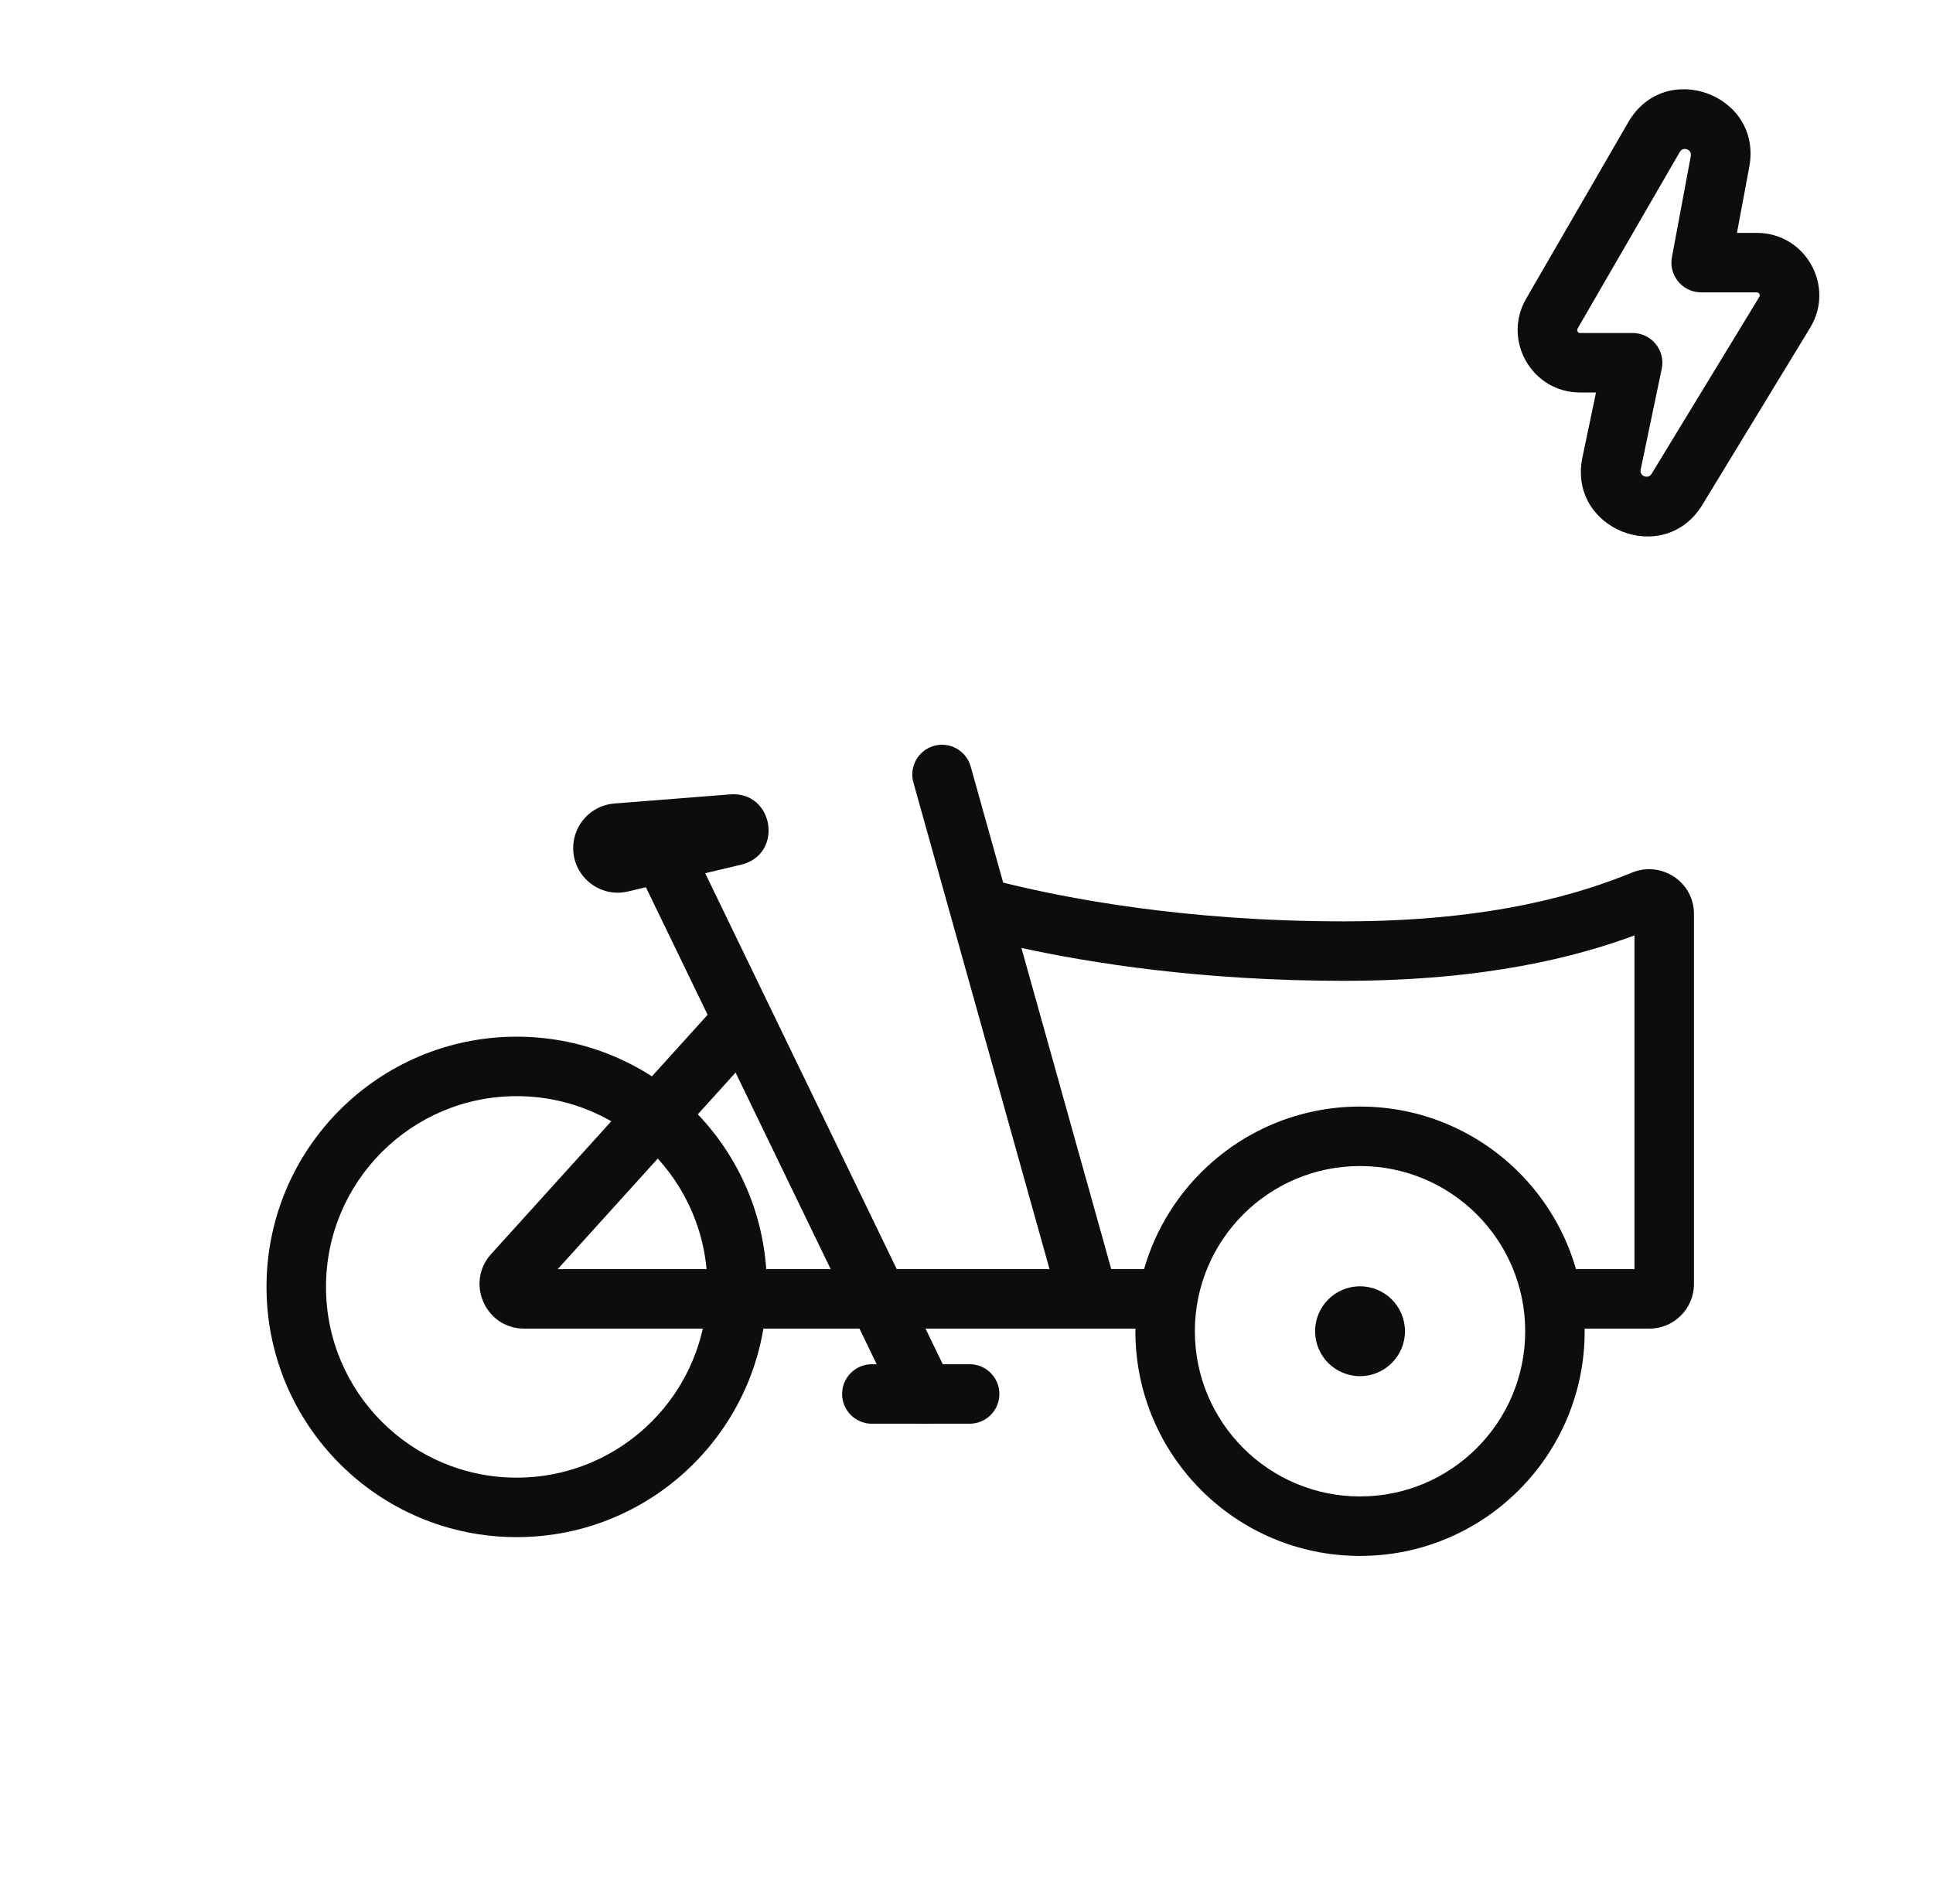 <svg width="65" height="64" viewBox="0 0 65 64" fill="none" xmlns="http://www.w3.org/2000/svg">
<path fill-rule="evenodd" clip-rule="evenodd" d="M21.665 27.422C22.162 27.181 22.76 27.389 23.001 27.886L31.975 46.429C32.216 46.927 32.008 47.525 31.511 47.765C31.014 48.006 30.416 47.798 30.175 47.301L21.201 28.757C20.96 28.26 21.168 27.662 21.665 27.422Z" fill="#0B0D0E"/>
<path fill-rule="evenodd" clip-rule="evenodd" d="M31.408 25.075C31.939 24.926 32.491 25.237 32.64 25.768L33.733 29.673C35.753 30.176 39.77 30.976 45.183 30.976C50.306 30.976 53.255 29.996 54.886 29.334C55.86 28.939 56.962 29.639 56.962 30.726V43.168C56.962 43.996 56.291 44.668 55.462 44.668H52.217C51.664 44.668 51.217 44.22 51.217 43.668C51.217 43.116 51.664 42.668 52.217 42.668H54.962V31.449C53.047 32.156 49.983 32.975 45.183 32.975C40.414 32.975 36.676 32.377 34.347 31.87L37.368 42.668H39.69V44.668H17.627C16.327 44.668 15.642 43.126 16.515 42.161L24.191 33.679C24.562 33.27 25.194 33.239 25.604 33.609C26.013 33.98 26.044 34.612 25.674 35.022L18.754 42.668H35.292L30.714 26.307C30.565 25.776 30.876 25.224 31.408 25.075Z" fill="#0B0D0E"/>
<path fill-rule="evenodd" clip-rule="evenodd" d="M28.317 46.865C28.317 46.313 28.765 45.865 29.317 45.865H32.606C33.158 45.865 33.606 46.313 33.606 46.865C33.606 47.417 33.158 47.865 32.606 47.865H29.317C28.765 47.865 28.317 47.417 28.317 46.865Z" fill="#0B0D0E"/>
<path fill-rule="evenodd" clip-rule="evenodd" d="M24.549 26.707C26.026 26.59 26.362 28.729 24.92 29.071L21.119 29.971C20.174 30.195 19.274 29.476 19.274 28.51C19.274 27.73 19.874 27.076 20.656 27.014L24.549 26.707Z" fill="#0B0D0E"/>
<path fill-rule="evenodd" clip-rule="evenodd" d="M17.374 49.678C20.916 49.678 23.787 46.807 23.787 43.265C23.787 39.724 20.916 36.853 17.374 36.853C13.833 36.853 10.962 39.724 10.962 43.265C10.962 46.807 13.833 49.678 17.374 49.678ZM17.374 51.678C22.02 51.678 25.787 47.911 25.787 43.265C25.787 38.619 22.02 34.853 17.374 34.853C12.728 34.853 8.962 38.619 8.962 43.265C8.962 47.911 12.728 51.678 17.374 51.678Z" fill="#0B0D0E"/>
<path fill-rule="evenodd" clip-rule="evenodd" d="M45.733 50.31C48.8 50.31 51.287 47.823 51.287 44.756C51.287 41.688 48.8 39.202 45.733 39.202C42.666 39.202 40.179 41.688 40.179 44.756C40.179 47.823 42.666 50.31 45.733 50.31ZM45.733 52.31C49.905 52.31 53.287 48.928 53.287 44.756C53.287 40.584 49.905 37.202 45.733 37.202C41.561 37.202 38.179 40.584 38.179 44.756C38.179 48.928 41.561 52.31 45.733 52.31Z" fill="#0B0D0E"/>
<path d="M47.244 44.756C47.244 45.59 46.567 46.266 45.733 46.266C44.899 46.266 44.222 45.59 44.222 44.756C44.222 43.921 44.899 43.245 45.733 43.245C46.567 43.245 47.244 43.921 47.244 44.756Z" fill="#0B0D0E"/>
<path fill-rule="evenodd" clip-rule="evenodd" d="M51.318 10.043L54.755 4.106L56.486 5.108L53.049 11.046C53.01 11.112 53.058 11.196 53.136 11.196H54.899C54.945 11.196 54.991 11.199 55.035 11.205C55.106 11.214 55.174 11.231 55.239 11.255C55.466 11.336 55.653 11.498 55.769 11.703C55.884 11.905 55.93 12.15 55.878 12.4L55.17 15.786C55.124 16.006 55.42 16.122 55.537 15.931L59.16 9.981C59.2 9.914 59.152 9.829 59.074 9.829H57.205C57.194 9.829 57.184 9.829 57.174 9.828C57.09 9.826 57.01 9.813 56.933 9.792C56.683 9.722 56.475 9.557 56.346 9.342C56.226 9.142 56.174 8.897 56.221 8.645L56.856 5.245C56.897 5.024 56.599 4.914 56.486 5.108L54.755 4.106C55.994 1.967 59.275 3.182 58.822 5.612L58.408 7.829H59.074C60.713 7.829 61.72 9.621 60.868 11.021L57.245 16.971C55.959 19.082 52.706 17.796 53.212 15.376L53.668 13.196H53.136C51.517 13.196 50.508 11.443 51.318 10.043Z" fill="#0B0D0E"/>
</svg>
